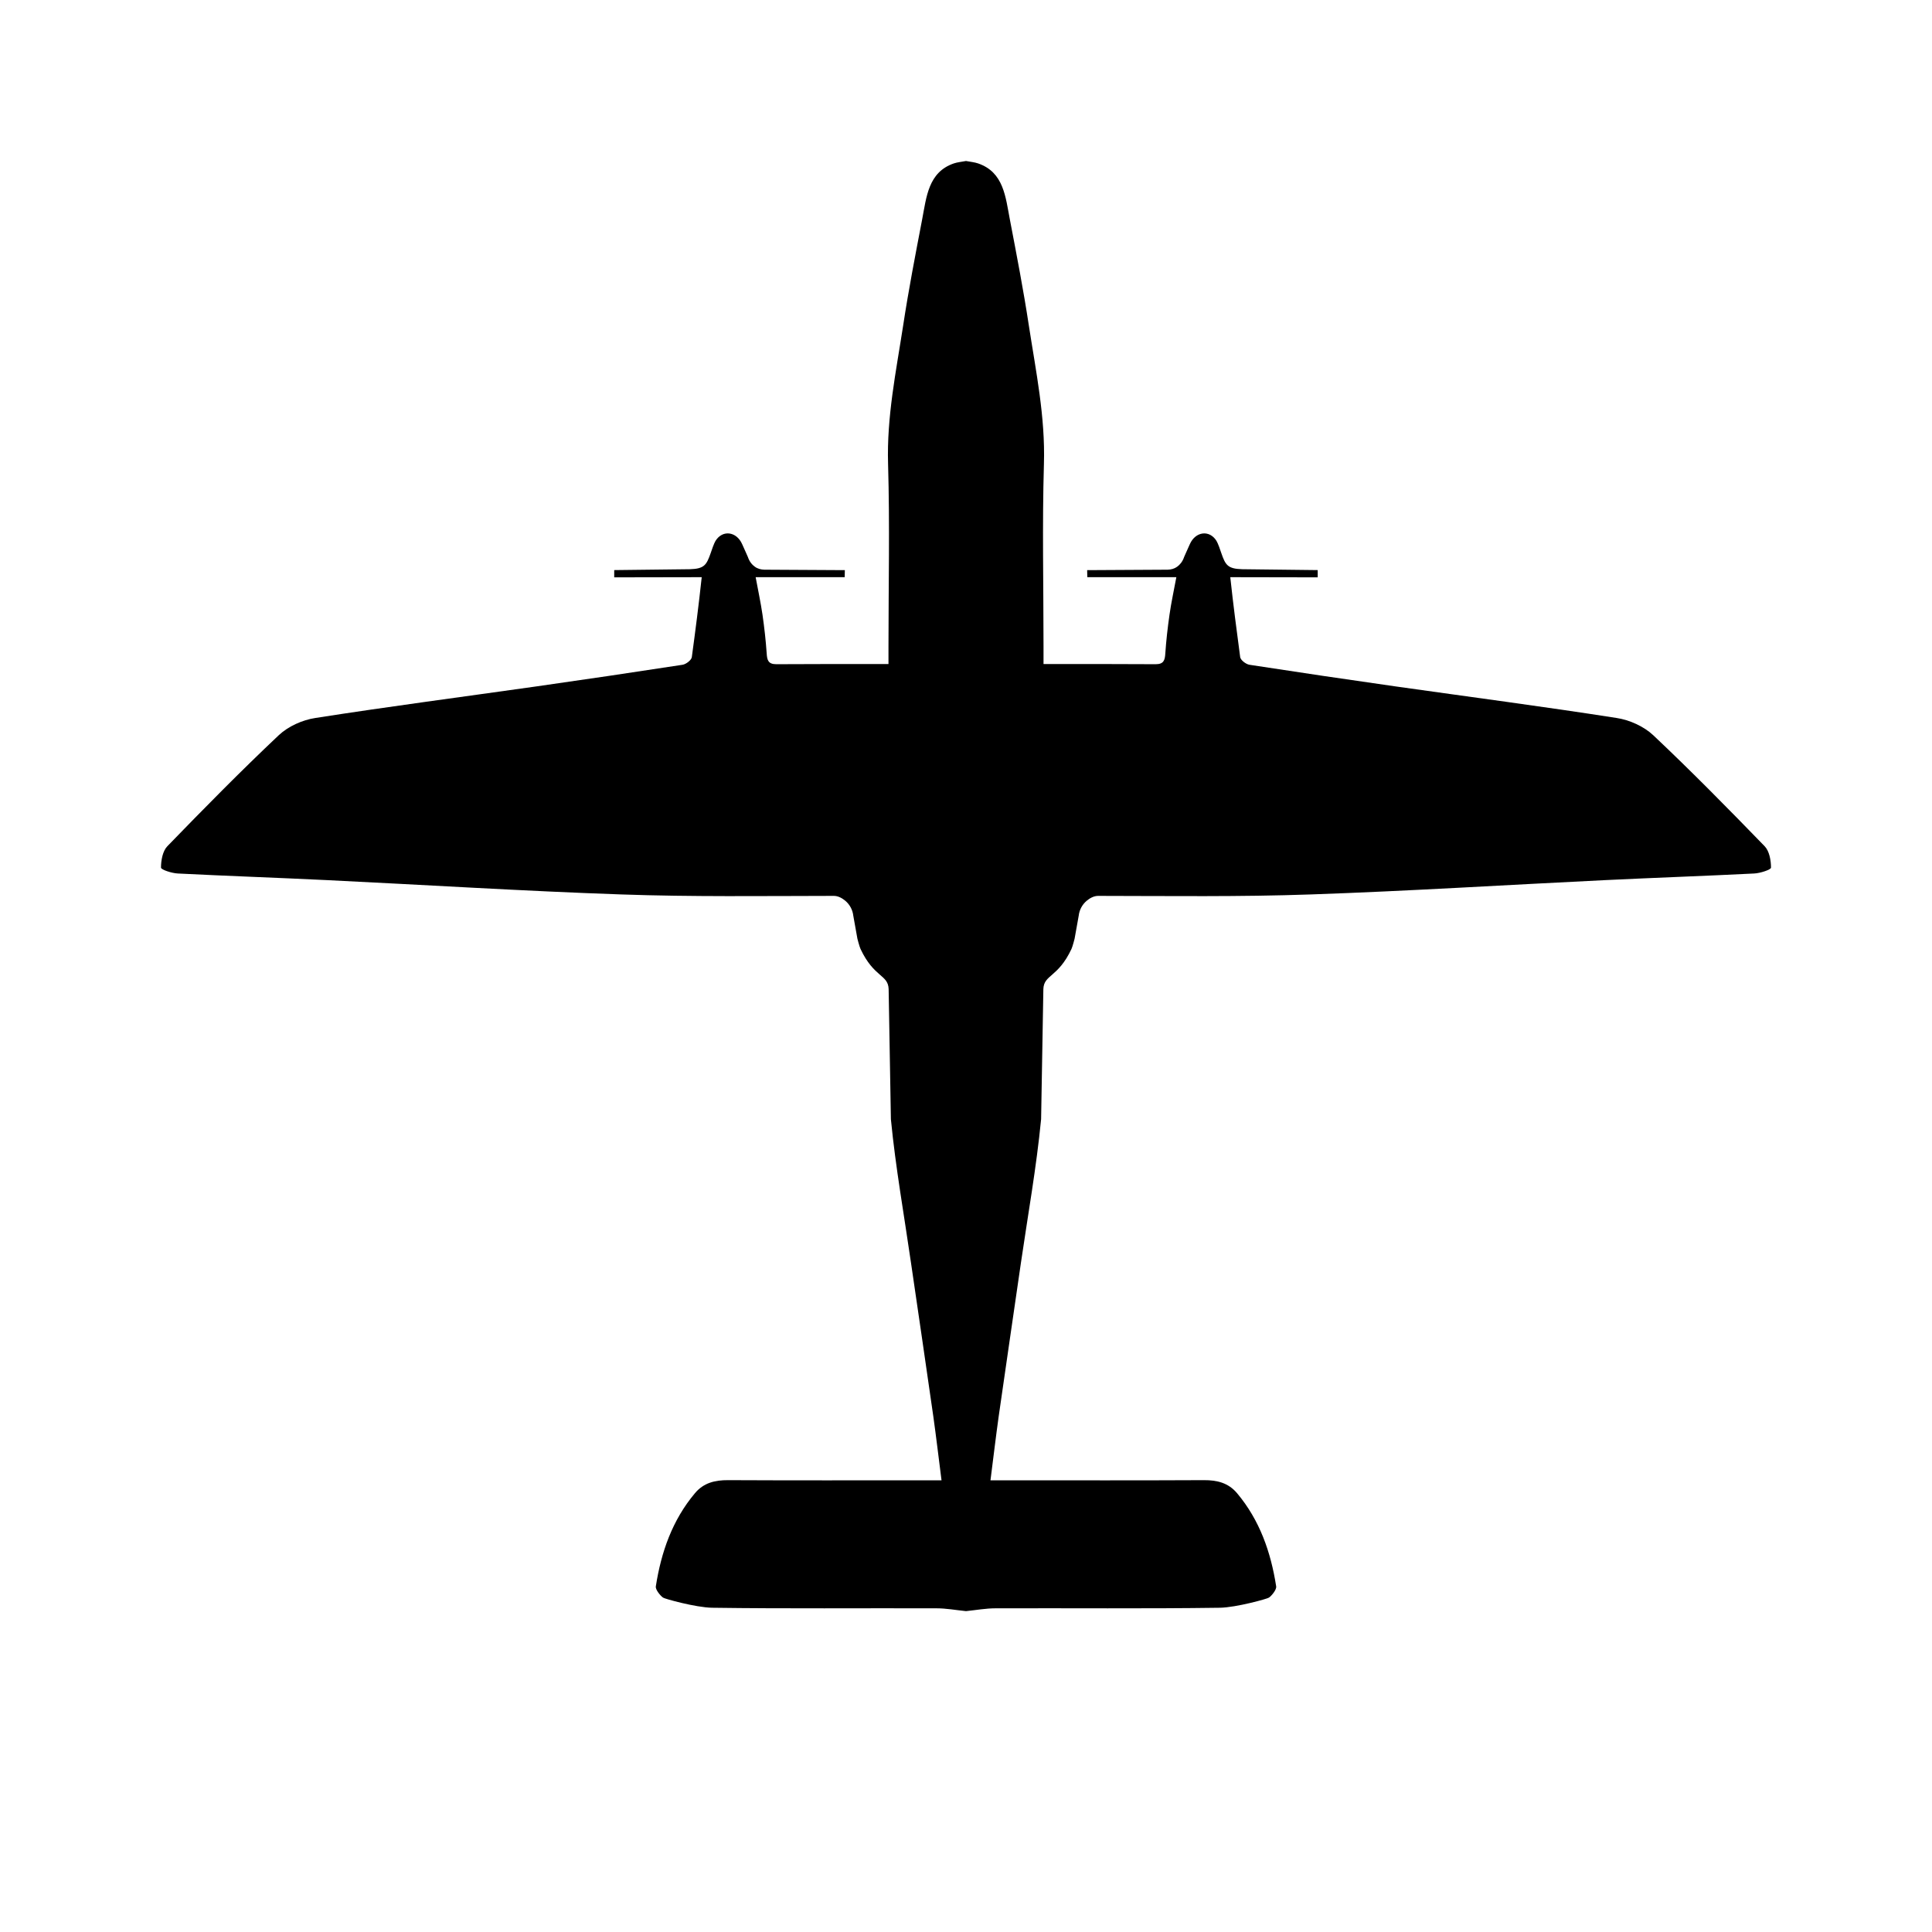 <svg width="24" height="24" viewBox="0 0 24 24" fill="none" xmlns="http://www.w3.org/2000/svg">
  <path d="M22 10.778C22 10.804 21.864 10.848 21.789 10.851C21.174 10.882 20.558 10.903 19.942 10.933C18.722 10.992 17.504 11.069 16.284 11.111C15.404 11.142 14.523 11.13 13.642 11.129C13.588 11.129 13.539 11.157 13.5 11.189C13.444 11.236 13.408 11.303 13.4 11.376L13.349 11.661C13.349 11.661 13.325 11.756 13.31 11.789C13.142 12.146 12.967 12.105 12.961 12.287L12.933 13.903C12.875 14.503 12.768 15.098 12.681 15.696C12.59 16.329 12.496 16.962 12.406 17.595C12.37 17.852 12.34 18.109 12.304 18.389H12.545C13.348 18.389 14.151 18.391 14.954 18.387C15.119 18.386 15.259 18.42 15.368 18.55C15.649 18.885 15.787 19.282 15.853 19.706C15.86 19.748 15.794 19.826 15.763 19.846C15.751 19.859 15.358 19.969 15.153 19.972C14.225 19.985 13.296 19.976 12.367 19.979C12.247 19.979 12.127 20.001 12 20.014C11.873 20.001 11.753 19.979 11.633 19.979C10.704 19.976 9.775 19.985 8.847 19.972C8.642 19.969 8.249 19.859 8.237 19.846C8.206 19.826 8.14 19.748 8.147 19.706C8.213 19.282 8.351 18.885 8.632 18.55C8.74 18.42 8.881 18.386 9.046 18.387C9.849 18.391 10.652 18.389 11.455 18.389H11.696C11.66 18.109 11.63 17.852 11.594 17.595C11.504 16.962 11.41 16.329 11.318 15.696C11.232 15.098 11.125 14.503 11.067 13.903L11.039 12.287C11.033 12.105 10.858 12.146 10.69 11.789C10.675 11.756 10.651 11.661 10.651 11.661L10.6 11.376C10.592 11.303 10.556 11.236 10.5 11.189C10.461 11.157 10.412 11.129 10.358 11.129C9.477 11.13 8.596 11.142 7.716 11.111C6.496 11.069 5.278 10.992 4.058 10.933C3.442 10.903 2.826 10.882 2.211 10.851C2.136 10.848 2 10.804 2 10.778C2 10.689 2.02 10.573 2.079 10.512C2.532 10.045 2.989 9.58 3.463 9.133C3.58 9.023 3.757 8.943 3.918 8.919C4.833 8.776 5.752 8.656 6.669 8.526C7.273 8.44 7.876 8.351 8.479 8.258C8.523 8.251 8.589 8.2 8.594 8.163C8.638 7.84 8.68 7.514 8.717 7.17L7.63 7.172V7.082L8.57 7.071C8.752 7.066 8.777 7.016 8.829 6.869C8.84 6.835 8.87 6.748 8.889 6.718C8.977 6.578 9.15 6.603 9.219 6.759C9.236 6.8 9.281 6.894 9.29 6.918C9.31 6.979 9.345 7.017 9.377 7.04C9.411 7.065 9.453 7.076 9.495 7.077L10.386 7.082H10.495L10.493 7.17H9.387C9.418 7.338 9.45 7.486 9.472 7.636C9.495 7.796 9.513 7.956 9.524 8.116C9.529 8.2 9.543 8.251 9.643 8.251C10.098 8.248 10.552 8.249 11.037 8.249V8.029C11.037 7.274 11.054 6.519 11.032 5.765C11.014 5.18 11.131 4.616 11.219 4.046C11.286 3.604 11.371 3.166 11.455 2.727C11.509 2.447 11.531 2.139 11.849 2.03C11.893 2.015 11.941 2.011 12 2C12.059 2.011 12.107 2.015 12.15 2.03C12.469 2.139 12.491 2.447 12.545 2.727C12.629 3.166 12.714 3.604 12.781 4.046C12.869 4.616 12.986 5.18 12.968 5.765C12.946 6.519 12.963 7.274 12.963 8.029V8.249C13.448 8.249 13.902 8.248 14.357 8.251C14.457 8.251 14.471 8.2 14.476 8.116C14.487 7.956 14.505 7.796 14.528 7.636C14.549 7.486 14.582 7.338 14.613 7.17H13.507L13.505 7.082H13.614L14.505 7.077C14.547 7.076 14.589 7.065 14.623 7.04C14.655 7.017 14.69 6.979 14.71 6.918C14.719 6.894 14.764 6.8 14.781 6.759C14.85 6.603 15.023 6.578 15.111 6.718C15.13 6.748 15.16 6.835 15.171 6.869C15.222 7.016 15.248 7.066 15.43 7.071L16.369 7.082V7.172L15.283 7.17C15.32 7.514 15.363 7.84 15.406 8.163C15.411 8.2 15.477 8.251 15.521 8.258C16.124 8.351 16.727 8.44 17.33 8.526C18.248 8.656 19.167 8.776 20.082 8.919C20.242 8.943 20.42 9.023 20.537 9.133C21.011 9.58 21.468 10.045 21.921 10.512C21.98 10.573 22 10.689 22 10.778Z" fill="currentColor"/>
</svg>
